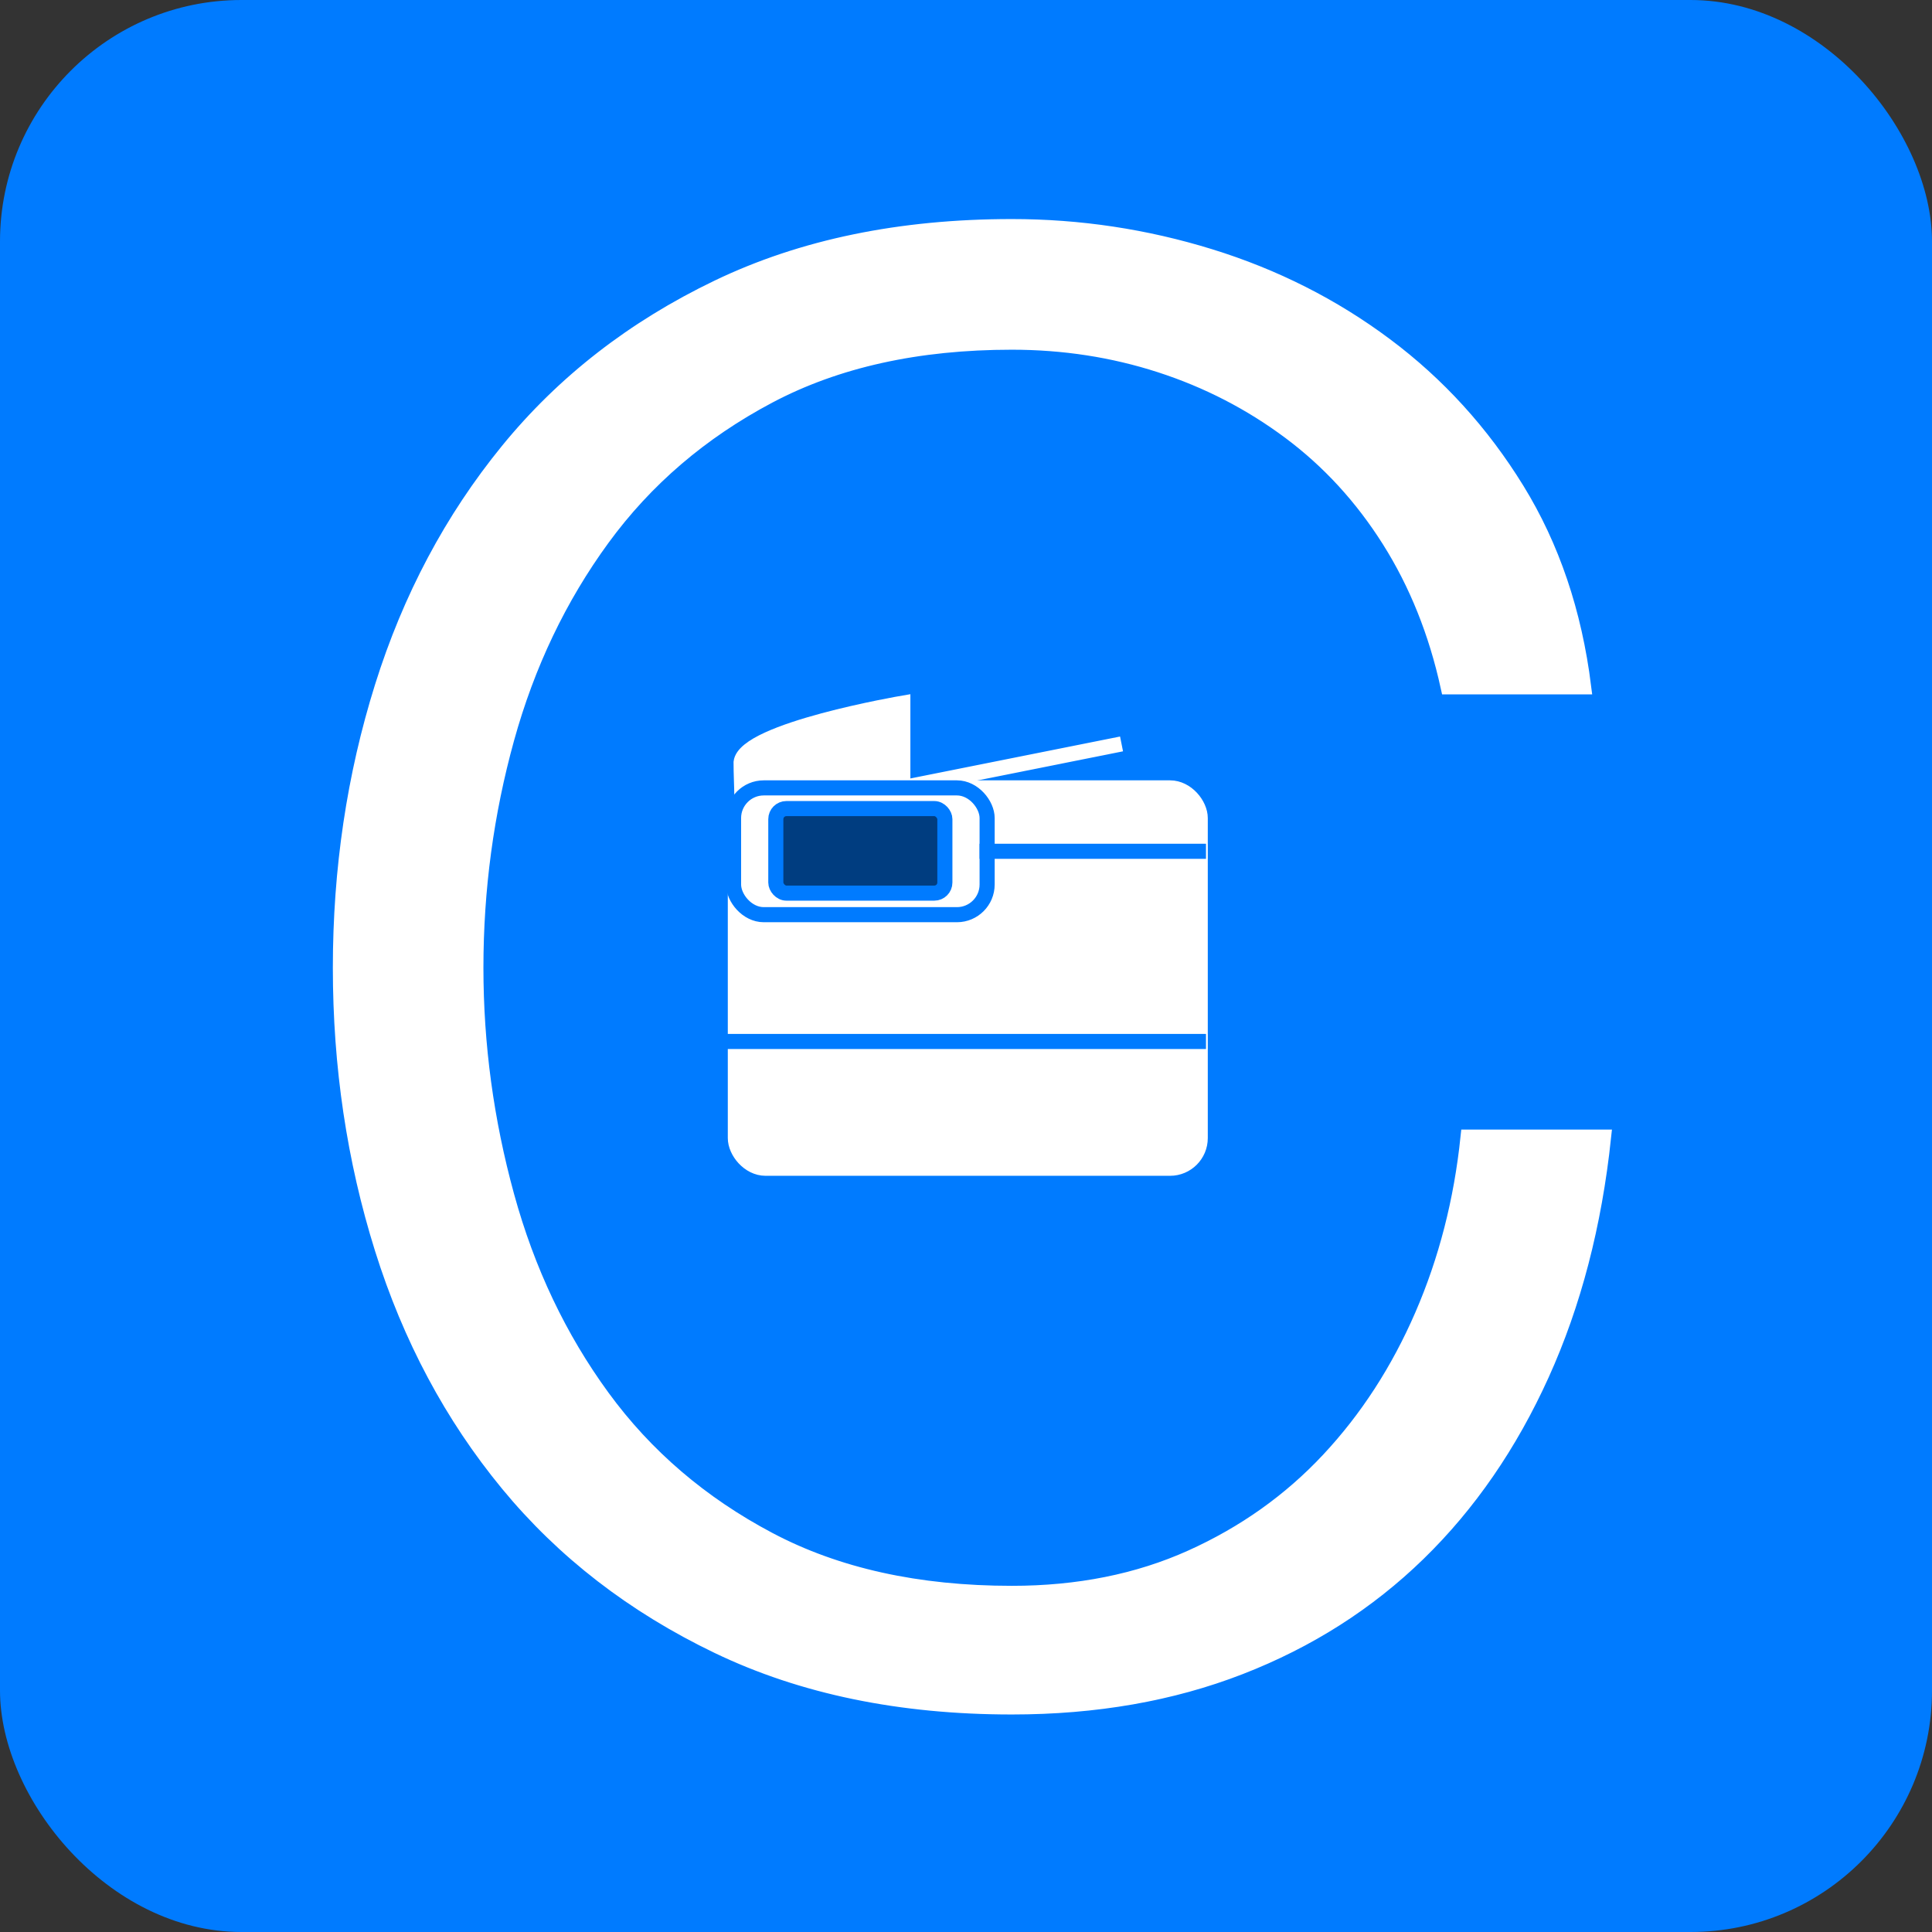 <?xml version="1.0" standalone="no"?>
<!DOCTYPE svg PUBLIC "-//W3C//DTD SVG 1.1//EN" "http://www.w3.org/Graphics/SVG/1.1/DTD/svg11.dtd">
<svg xmlns="http://www.w3.org/2000/svg" version="1.1" width="128.0" height="128.0">

	<rect width="100%" height="100%" fill="#333333" stroke="none"/>

	<g>
		<title>Background</title>
		<rect x="0.0" y="0.0" width="128.0" height="128.0" rx="16.0" ry="16.0" fill="rgb(0%, 48.24%, 100%)" stroke="none" />
	</g>

	<g>
		<title>Logo</title>
		<path d="M 95.944 45.505 L 104.92 45.505 C 104.304 40.577 102.83 36.221 100.498 32.437 C 98.166 28.653 95.262 25.463 91.786 22.867 C 88.31 20.271 84.438 18.313 80.17 16.993 C 75.902 15.673 71.524 15.013 67.036 15.013 C 59.644 15.013 53.154 16.355 47.566 19.039 C 41.978 21.723 37.336 25.331 33.64 29.863 C 29.944 34.395 27.172 39.609 25.324 45.505 C 23.476 51.401 22.552 57.605 22.552 64.117 C 22.552 70.629 23.476 76.833 25.324 82.729 C 27.172 88.625 29.944 93.817 33.64 98.305 C 37.336 102.793 41.978 106.379 47.566 109.063 C 53.154 111.747 59.644 113.089 67.036 113.089 C 72.58 113.089 77.618 112.209 82.15 110.449 C 86.682 108.689 90.62 106.181 93.964 102.925 C 97.308 99.669 100.036 95.709 102.148 91.045 C 104.26 86.381 105.624 81.145 106.24 75.337 L 97.264 75.337 C 96.824 79.561 95.812 83.499 94.228 87.151 C 92.644 90.803 90.576 93.993 88.024 96.721 C 85.472 99.449 82.436 101.605 78.916 103.189 C 75.396 104.773 71.436 105.565 67.036 105.565 C 60.788 105.565 55.42 104.377 50.932 102.0 C 46.444 99.625 42.77 96.479 39.91 92.563 C 37.05 88.647 34.938 84.203 33.574 79.231 C 32.21 74.259 31.528 69.221 31.528 64.117 C 31.528 58.925 32.21 53.865 33.574 48.937 C 34.938 44.009 37.05 39.587 39.91 35.671 C 42.77 31.755 46.444 28.609 50.932 26.233 C 55.42 23.857 60.788 22.669 67.036 22.669 C 70.468 22.669 73.746 23.175 76.87 24.187 C 79.994 25.199 82.854 26.673 85.45 28.609 C 88.046 30.545 90.246 32.943 92.05 35.803 C 93.854 38.663 95.152 41.897 95.944 45.505 L 95.944 45.505 Z M 110.464 111.241" fill="rgb(100%, 100%, 100%)" stroke="none" />
		<path d="M 95.944 45.505 L 104.92 45.505 C 104.304 40.577 102.83 36.221 100.498 32.437 C 98.166 28.653 95.262 25.463 91.786 22.867 C 88.31 20.271 84.438 18.313 80.17 16.993 C 75.902 15.673 71.524 15.013 67.036 15.013 C 59.644 15.013 53.154 16.355 47.566 19.039 C 41.978 21.723 37.336 25.331 33.64 29.863 C 29.944 34.395 27.172 39.609 25.324 45.505 C 23.476 51.401 22.552 57.605 22.552 64.117 C 22.552 70.629 23.476 76.833 25.324 82.729 C 27.172 88.625 29.944 93.817 33.64 98.305 C 37.336 102.793 41.978 106.379 47.566 109.063 C 53.154 111.747 59.644 113.089 67.036 113.089 C 72.58 113.089 77.618 112.209 82.15 110.449 C 86.682 108.689 90.62 106.181 93.964 102.925 C 97.308 99.669 100.036 95.709 102.148 91.045 C 104.26 86.381 105.624 81.145 106.24 75.337 L 97.264 75.337 C 96.824 79.561 95.812 83.499 94.228 87.151 C 92.644 90.803 90.576 93.993 88.024 96.721 C 85.472 99.449 82.436 101.605 78.916 103.189 C 75.396 104.773 71.436 105.565 67.036 105.565 C 60.788 105.565 55.42 104.377 50.932 102.0 C 46.444 99.625 42.77 96.479 39.91 92.563 C 37.05 88.647 34.938 84.203 33.574 79.231 C 32.21 74.259 31.528 69.221 31.528 64.117 C 31.528 58.925 32.21 53.865 33.574 48.937 C 34.938 44.009 37.05 39.587 39.91 35.671 C 42.77 31.755 46.444 28.609 50.932 26.233 C 55.42 23.857 60.788 22.669 67.036 22.669 C 70.468 22.669 73.746 23.175 76.87 24.187 C 79.994 25.199 82.854 26.673 85.45 28.609 C 88.046 30.545 90.246 32.943 92.05 35.803 C 93.854 38.663 95.152 41.897 95.944 45.505 L 95.944 45.505 Z M 110.464 111.241" stroke="rgb(100%, 100%, 100%)" stroke-width="1.0" stroke-linecap="square" stroke-linejoin="miter" fill="none" />
	</g>

	<g>
		<title>Printer</title>
		<rect x="48.719" y="52.2" width="30.8" height="25.2" rx="2.0" ry="2.0" fill="rgb(100%, 100%, 100%)" stroke="none" />
		<rect x="48.719" y="52.2" width="30.8" height="25.2" rx="2.0" ry="2.0" stroke="rgb(100%, 100%, 100%)" stroke-width="1.0" stroke-linecap="square" stroke-linejoin="miter" fill="none" />
		<path d="M 48.9 54.049 C 49.309 54.085 49.095 52.0 49.1 50.5 C 49.345 48.369 59.815 46.585 59.815 46.585 L 59.815 52.185 L 73.815 49.385" fill="rgb(100%, 100%, 100%)" stroke="none" />
		<path d="M 48.9 54.049 C 49.309 54.085 49.095 52.0 49.1 50.5 C 49.345 48.369 59.815 46.585 59.815 46.585 L 59.815 52.185 L 73.815 49.385" stroke="rgb(100%, 100%, 100%)" stroke-width="1.0" stroke-linecap="square" stroke-linejoin="miter" fill="none" />
		<rect x="48.6" y="52.2" width="16.8" height="8.4" rx="2.0" ry="2.0" stroke="rgb(0%, 48.24%, 100%)" stroke-width="1.0" stroke-linecap="square" stroke-linejoin="miter" fill="none" />
		<path d="M 65.4 56.4 L 79.4 56.4" stroke="rgb(0%, 48.24%, 100%)" stroke-width="1.0" stroke-linecap="square" stroke-linejoin="miter" fill="none" />
		<rect x="51.4" y="53.571" width="11.2" height="5.6" rx="0.7" ry="0.7" fill="rgb(0%, 24.12%, 50%)" stroke="none" />
		<rect x="51.4" y="53.571" width="11.2" height="5.6" rx="0.7" ry="0.7" stroke="rgb(0%, 48.24%, 100%)" stroke-width="1.0" stroke-linecap="square" stroke-linejoin="miter" fill="none" />
		<path d="M 48.6 69.0 L 79.4 69.0" stroke="rgb(0%, 48.24%, 100%)" stroke-width="1.0" stroke-linecap="square" stroke-linejoin="miter" fill="none" />
	</g>

</svg>
